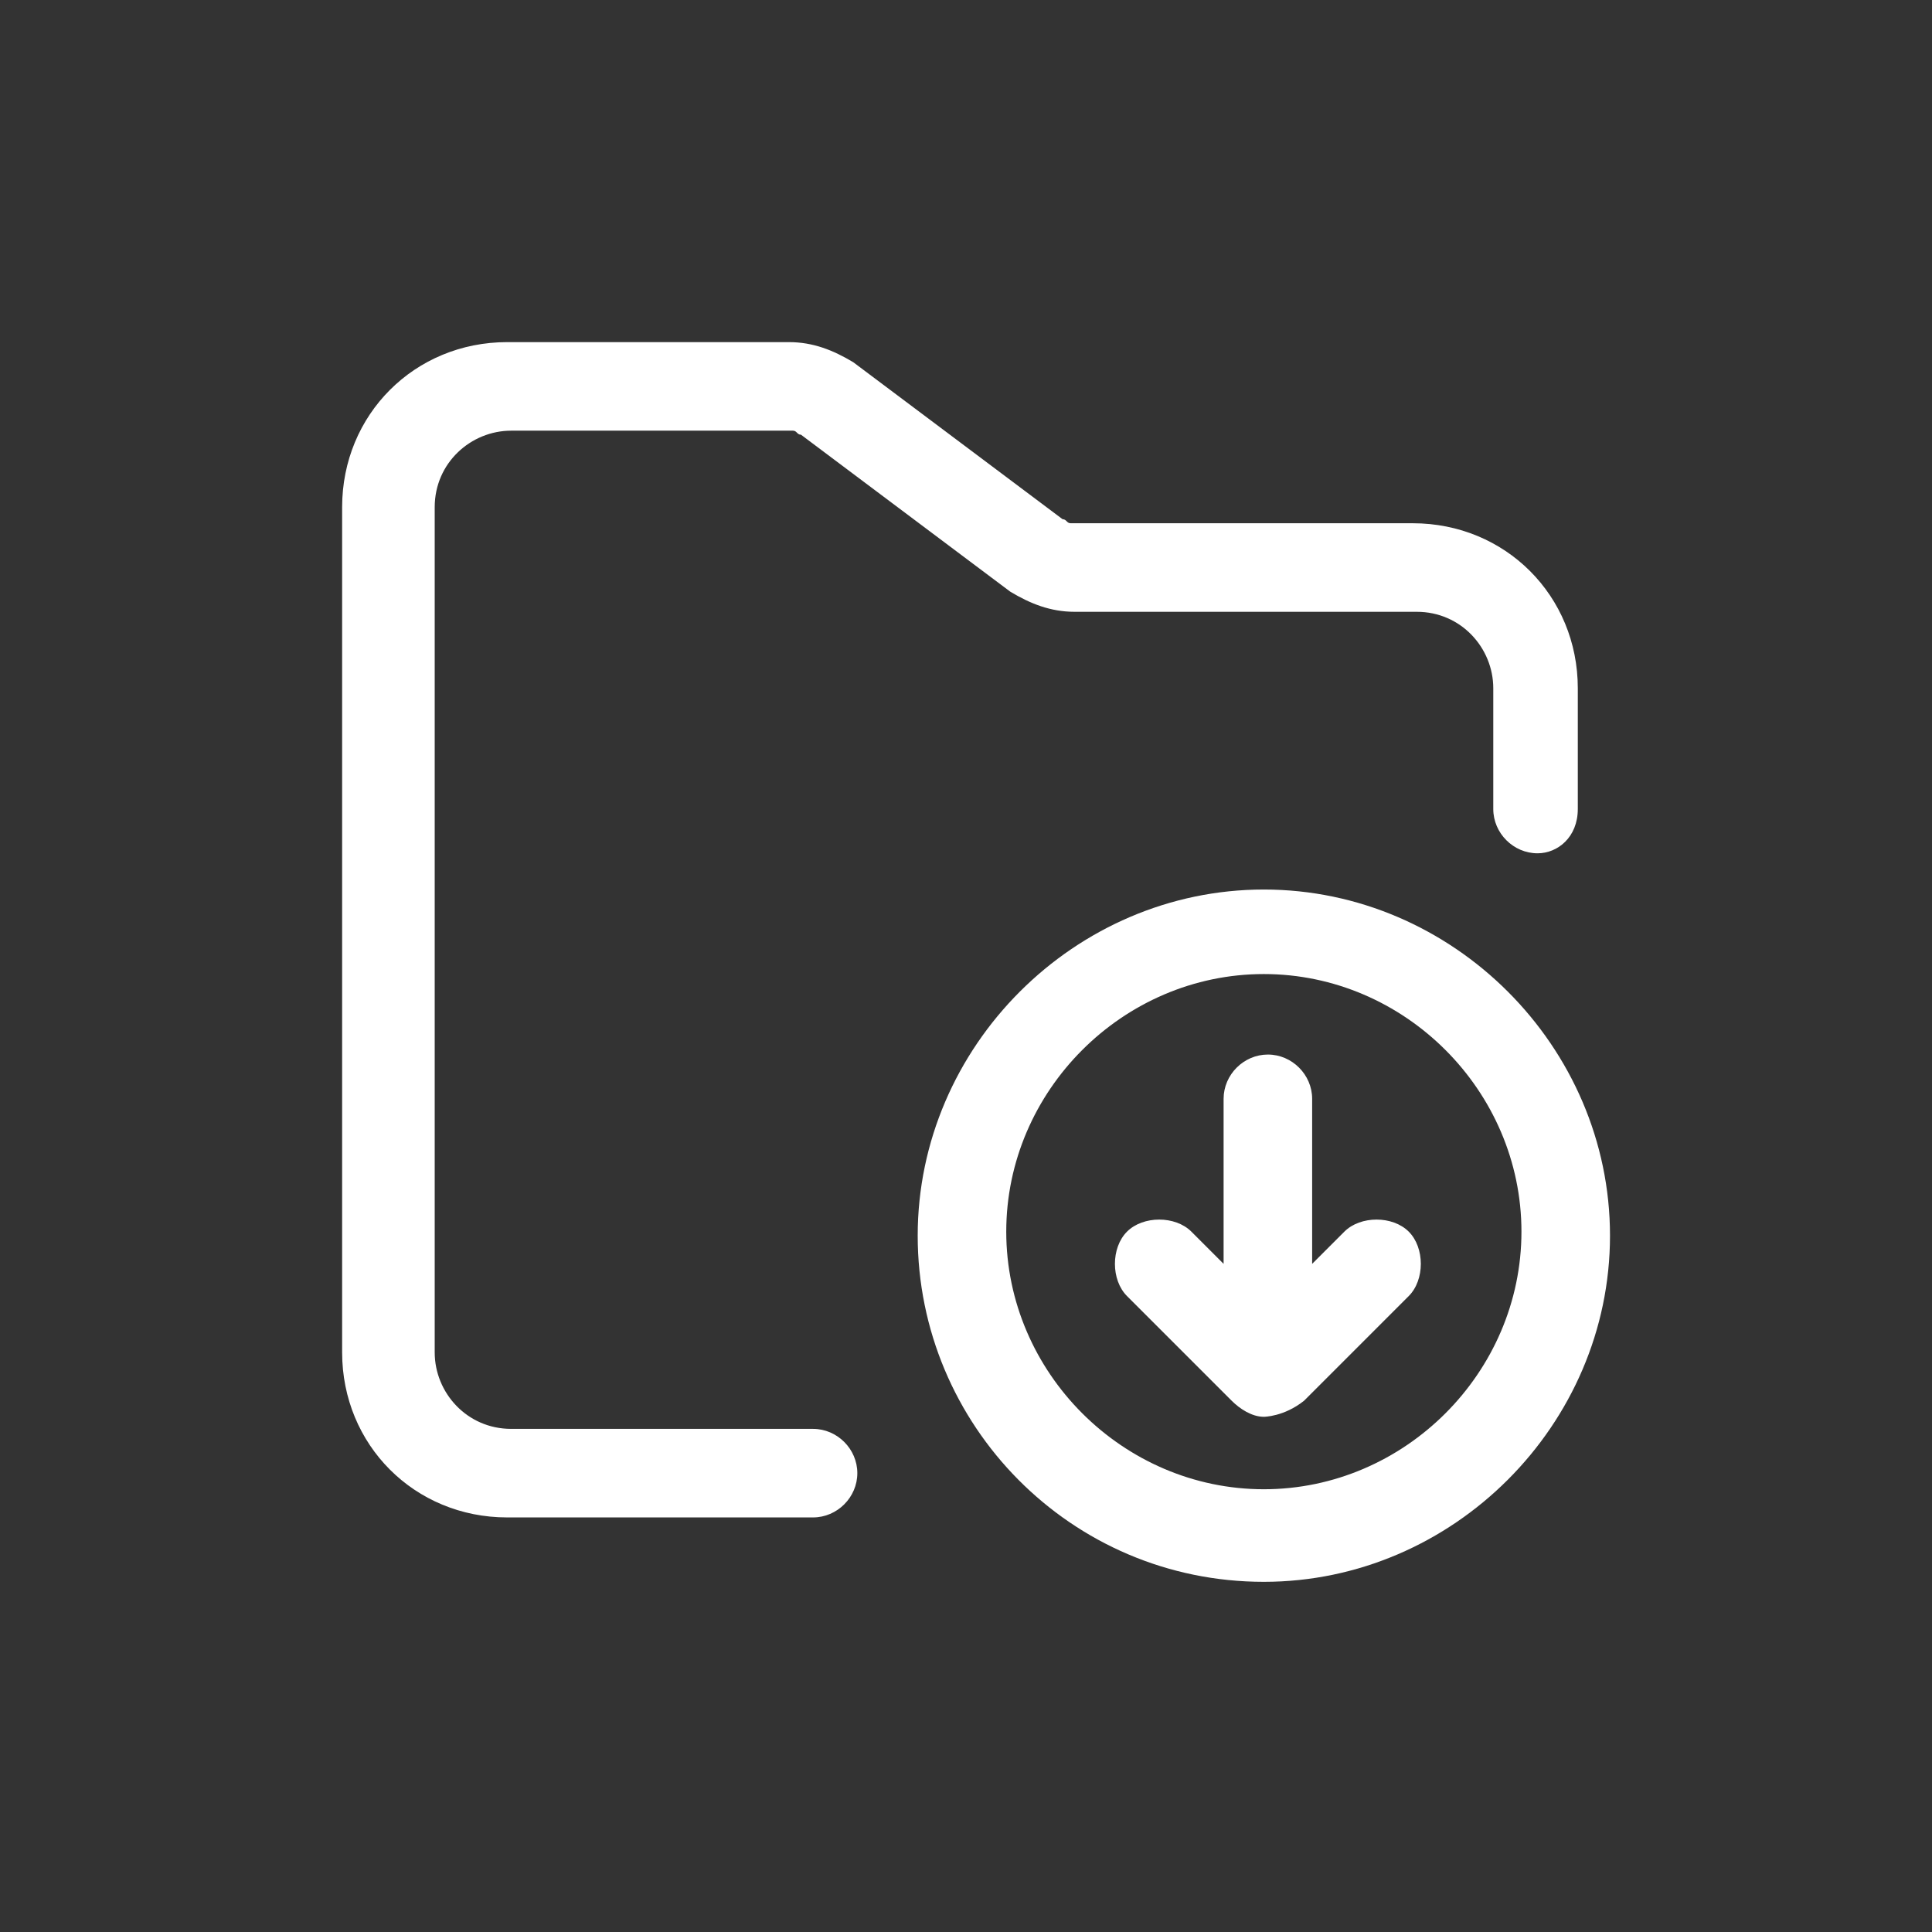 <?xml version="1.0" standalone="no"?><!DOCTYPE svg PUBLIC "-//W3C//DTD SVG 1.1//EN" "http://www.w3.org/Graphics/SVG/1.1/DTD/svg11.dtd"><svg class="icon" width="200px" height="200.00px" viewBox="0 0 1024 1024" version="1.1" xmlns="http://www.w3.org/2000/svg"><rect x="0" y="0" width="1024" height="1024" fill="#333333" stroke="none"/><path fill="#ffffff" d="M669.867 750.933c-6.4 0-12.8-4.267-17.067-8.533L597.333 686.933c-8.533-8.533-8.533-25.6 0-34.133s25.6-8.533 34.133 0l17.067 17.067v-87.467c0-12.8 10.667-23.467 23.467-23.467 12.8 0 23.467 10.667 23.467 23.467v87.467l17.067-17.067c8.533-8.533 25.6-8.533 34.133 0s8.533 25.6 0 34.133l-55.467 55.467c-10.667 8.533-21.333 8.533-21.333 8.533z m0 87.467c-102.4 0-183.467-83.2-183.467-183.467s83.2-183.467 183.467-183.467S853.333 554.667 853.333 654.933s-83.2 183.467-183.467 183.467z m0-49.067c74.667 0 136.533-61.867 136.533-136.533s-61.867-136.533-136.533-136.533-136.533 61.867-136.533 136.533 61.867 136.533 136.533 136.533z m166.4-360.533c0 14.933-10.667 23.467-21.333 23.467-12.8 0-23.467-10.667-23.467-23.467v-64c0-21.333-17.067-40.533-40.533-40.533h-181.333c-12.8 0-23.467-4.267-34.133-10.667l-110.933-83.2c-2.133 0-2.133-2.133-4.267-2.133h-149.333c-21.333 0-40.533 17.067-40.533 40.533v448c0 21.333 17.067 40.533 40.533 40.533h160c12.8 0 23.467 10.667 23.467 23.467s-10.667 23.467-23.467 23.467h-162.133c-49.067 0-87.467-38.4-87.467-87.467v-448c0-49.067 38.4-87.467 87.467-87.467h149.333c12.8 0 23.467 4.267 34.133 10.667l110.933 83.2c2.133 0 2.133 2.133 4.267 2.133h181.333c49.067 0 87.467 38.4 87.467 87.467v64z" /></svg>